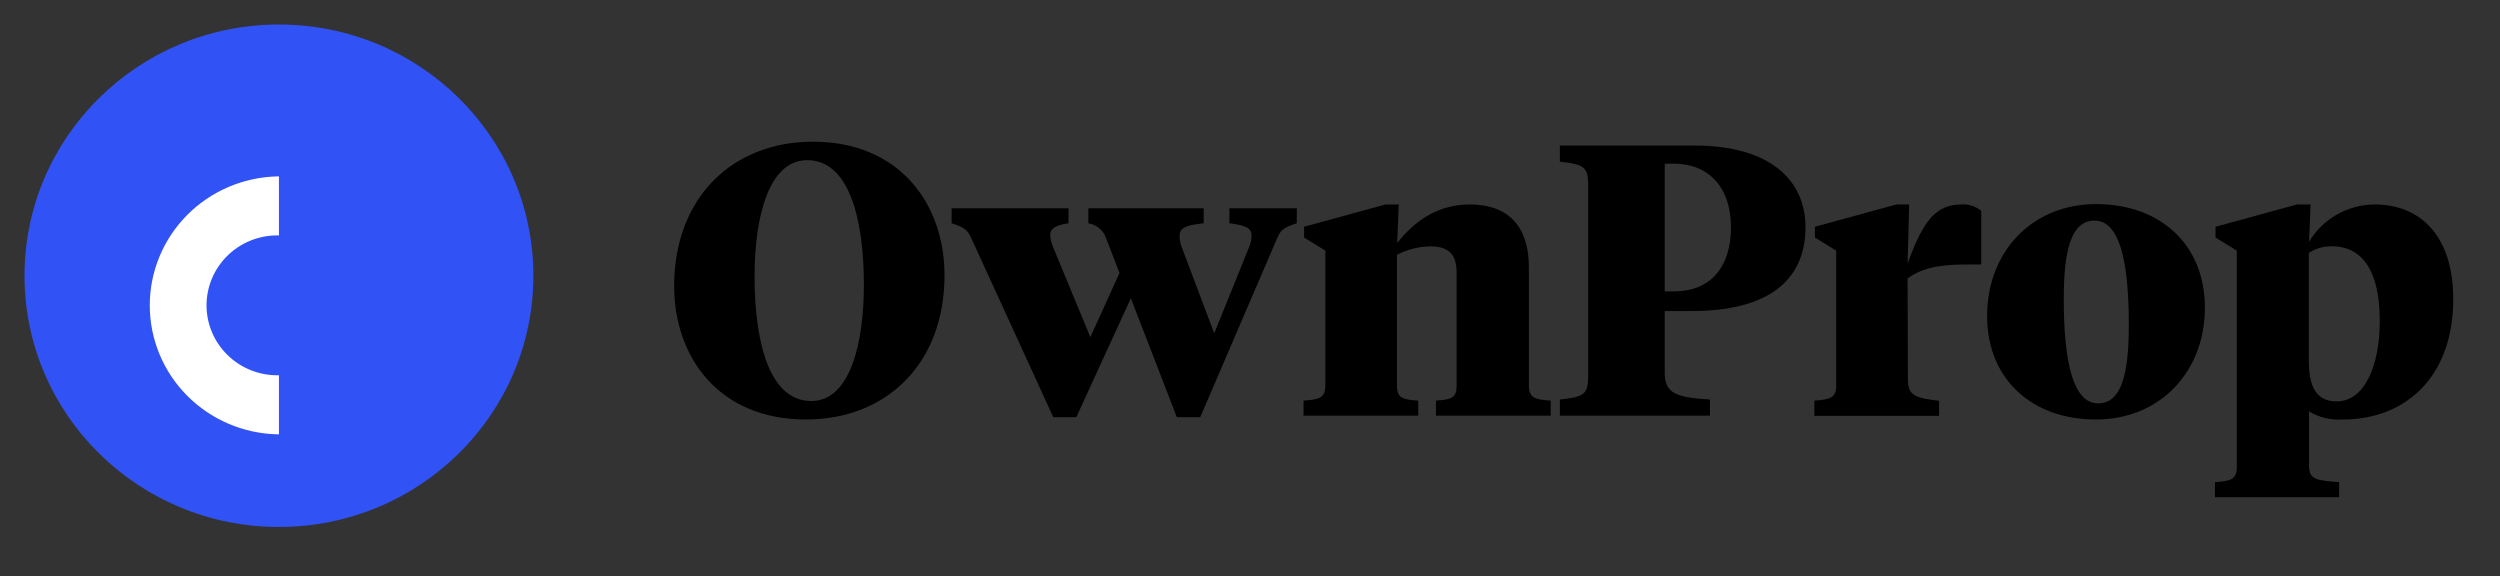 <svg width="408" height="94" viewBox="0 0 408 94" fill="none" xmlns="http://www.w3.org/2000/svg">
<rect x="0" y="0" width="408" height="94" fill="#333333" stroke="none"/>
<path d="M44.5 77C61.897 77 76 62.897 76 45.5C76 28.103 61.897 14 44.5 14C27.103 14 13 28.103 13 45.5C13 62.897 27.103 77 44.5 77Z" fill="white"/>
<path fillOpacity="evenodd" clipRule="evenodd" d="M45.523 86C68.455 86 87.045 67.644 87.045 45C87.045 22.356 68.455 4 45.523 4C22.59 4 4 22.356 4 45C4 67.644 22.59 86 45.523 86ZM45.523 38.412H45.269C42.202 38.412 39.261 39.615 37.093 41.756C34.924 43.897 33.706 46.801 33.706 49.829C33.706 52.858 34.924 55.762 37.093 57.903C39.261 60.044 42.202 61.247 45.269 61.247H45.523V70.883H45.269C39.702 70.755 34.406 68.481 30.514 64.548C26.622 60.615 24.443 55.334 24.443 49.835C24.443 44.336 26.622 39.056 30.514 35.122C34.406 31.189 39.702 28.915 45.269 28.787H45.523V38.412ZM45.777 51.588H45.522V61.236H45.777C51.344 61.108 56.64 58.834 60.532 54.901C64.424 50.967 66.602 45.687 66.602 40.188C66.602 34.689 64.424 29.408 60.532 25.475C56.64 21.542 51.344 19.268 45.777 19.14H45.522V28.753H45.777C48.843 28.753 51.785 29.956 53.953 32.097C56.121 34.238 57.34 37.143 57.34 40.171C57.34 43.199 56.121 46.103 53.953 48.244C51.785 50.385 48.843 51.588 45.777 51.588Z" fill="#3152F5"/>
<path fillOpacity="evenodd" clipRule="evenodd" d="M110.021 46.678C110.021 32.235 119.561 23.124 132.662 23.124C146.78 23.124 154.145 33.24 154.145 44.92C154.145 59.351 144.675 68.462 131.517 68.462C117.398 68.462 110.021 58.358 110.021 46.678ZM140.987 46.552C140.987 35.375 138.443 26.138 131.736 26.138C125.307 26.138 123.145 35.809 123.145 45.045C123.145 56.212 125.689 65.448 132.396 65.448C138.825 65.448 140.987 55.778 140.987 46.552Z" fill="black"/>
<path d="M203.82 40.399C204.095 39.783 204.244 39.12 204.26 38.447C204.26 37.134 203.103 36.757 200.64 36.438V33.994H211.637V36.438C209.417 37.134 208.977 37.579 208.399 38.949L195.877 68.087H192.061L184.556 48.677L175.653 68.087H171.895L158.551 38.949C157.904 37.568 157.522 37.134 155.302 36.438V33.994H174.381V36.438C172.276 36.757 171.386 37.26 171.386 38.39C171.444 39.083 171.615 39.761 171.895 40.399L177.942 55.025L182.706 44.544L180.544 38.949C180.342 38.303 179.961 37.726 179.444 37.282C178.927 36.838 178.295 36.546 177.619 36.438V33.994H196.443V36.438C193.772 36.757 192.5 37.008 192.5 38.573C192.528 39.198 192.657 39.814 192.882 40.399L198.166 54.397L203.82 40.399Z" fill="black"/>
<path d="M233.456 40.205C236.764 40.205 237.722 41.838 237.722 44.601V62.937C237.722 64.947 236.891 65.198 234.347 65.38V67.835H253.078V65.38C250.534 65.221 249.516 64.947 249.516 62.937V43.642C249.516 36.791 246.025 33.366 239.851 33.366C234.126 33.366 230.437 36.631 228.02 39.645L228.276 33.366H226.113L212.828 37.008V38.766L216.296 40.901V62.937C216.296 64.947 215.267 65.198 212.735 65.38V67.835H231.456V65.38C228.878 65.221 227.986 64.947 227.986 62.937V41.586C229.675 40.706 231.548 40.233 233.456 40.205Z" fill="black"/>
<path fillOpacity="evenodd" clipRule="evenodd" d="M271.683 60.802C271.683 64.124 273.395 64.878 279.06 65.197V67.835H254.57V65.197C258.836 64.752 259.195 64.25 259.195 60.984V30.602C259.195 27.337 258.815 26.835 254.57 26.389V23.752H276.54C288.936 23.752 294.659 29.461 294.659 37.065C294.659 45.731 288.622 50.766 276.031 50.766H271.683V60.802ZM271.683 47.557H273.14C279.245 47.557 282.495 43.538 282.495 37.065C282.495 30.591 278.865 26.709 273.14 26.709H271.683V47.557Z" fill="black"/>
<path d="M316.455 65.414C312.825 64.946 311.368 64.695 311.368 61.989L311.321 45.445C314.247 43.287 317.809 43.161 321.809 43.161H323.336V34.427C322.46 33.674 321.317 33.292 320.157 33.365C316.155 33.365 313.925 35.683 311.321 43.036L311.577 33.365H309.495L296.197 37.007V38.766L299.667 40.901V62.936C299.667 64.946 298.648 65.197 296.105 65.38V67.869H316.455V65.414Z" fill="black"/>
<path fillOpacity="evenodd" clipRule="evenodd" d="M324.296 51.576C324.296 41.026 331.671 33.308 342.101 33.308C352.531 33.308 359.839 39.896 359.839 50.194C359.839 60.744 352.462 68.462 342.032 68.462C331.602 68.462 324.296 61.863 324.296 51.576ZM347.42 53.015C347.42 42.739 345.963 36.002 341.824 36.002C338.008 36.002 336.805 40.832 336.805 48.813C336.805 59.089 338.333 65.825 342.402 65.825C346.264 65.825 347.42 60.984 347.42 53.015Z" fill="black"/>
<path fillOpacity="evenodd" clipRule="evenodd" d="M361.575 38.766L365.042 40.901V76.25C365.042 78.259 364.026 78.51 361.483 78.693V81.148H381.741V78.693C377.994 78.385 376.836 78.282 376.836 75.999V67.139C378.497 68.145 380.435 68.608 382.377 68.463C392.414 68.463 400.369 61.681 400.369 48.814C400.369 38.515 395.026 33.366 387.522 33.366C385.361 33.385 383.24 33.955 381.369 35.021C379.496 36.087 377.936 37.614 376.836 39.452L377.092 33.366H374.871L361.575 37.008V38.766ZM380.562 40.194C385.393 40.194 388.377 44.03 388.377 52.319V52.33C388.377 59.74 385.891 65.506 381.324 65.506C377.96 65.506 376.802 62.994 376.802 58.918V41.267C377.917 40.544 379.227 40.17 380.562 40.194Z" fill="black"/>
</svg>
